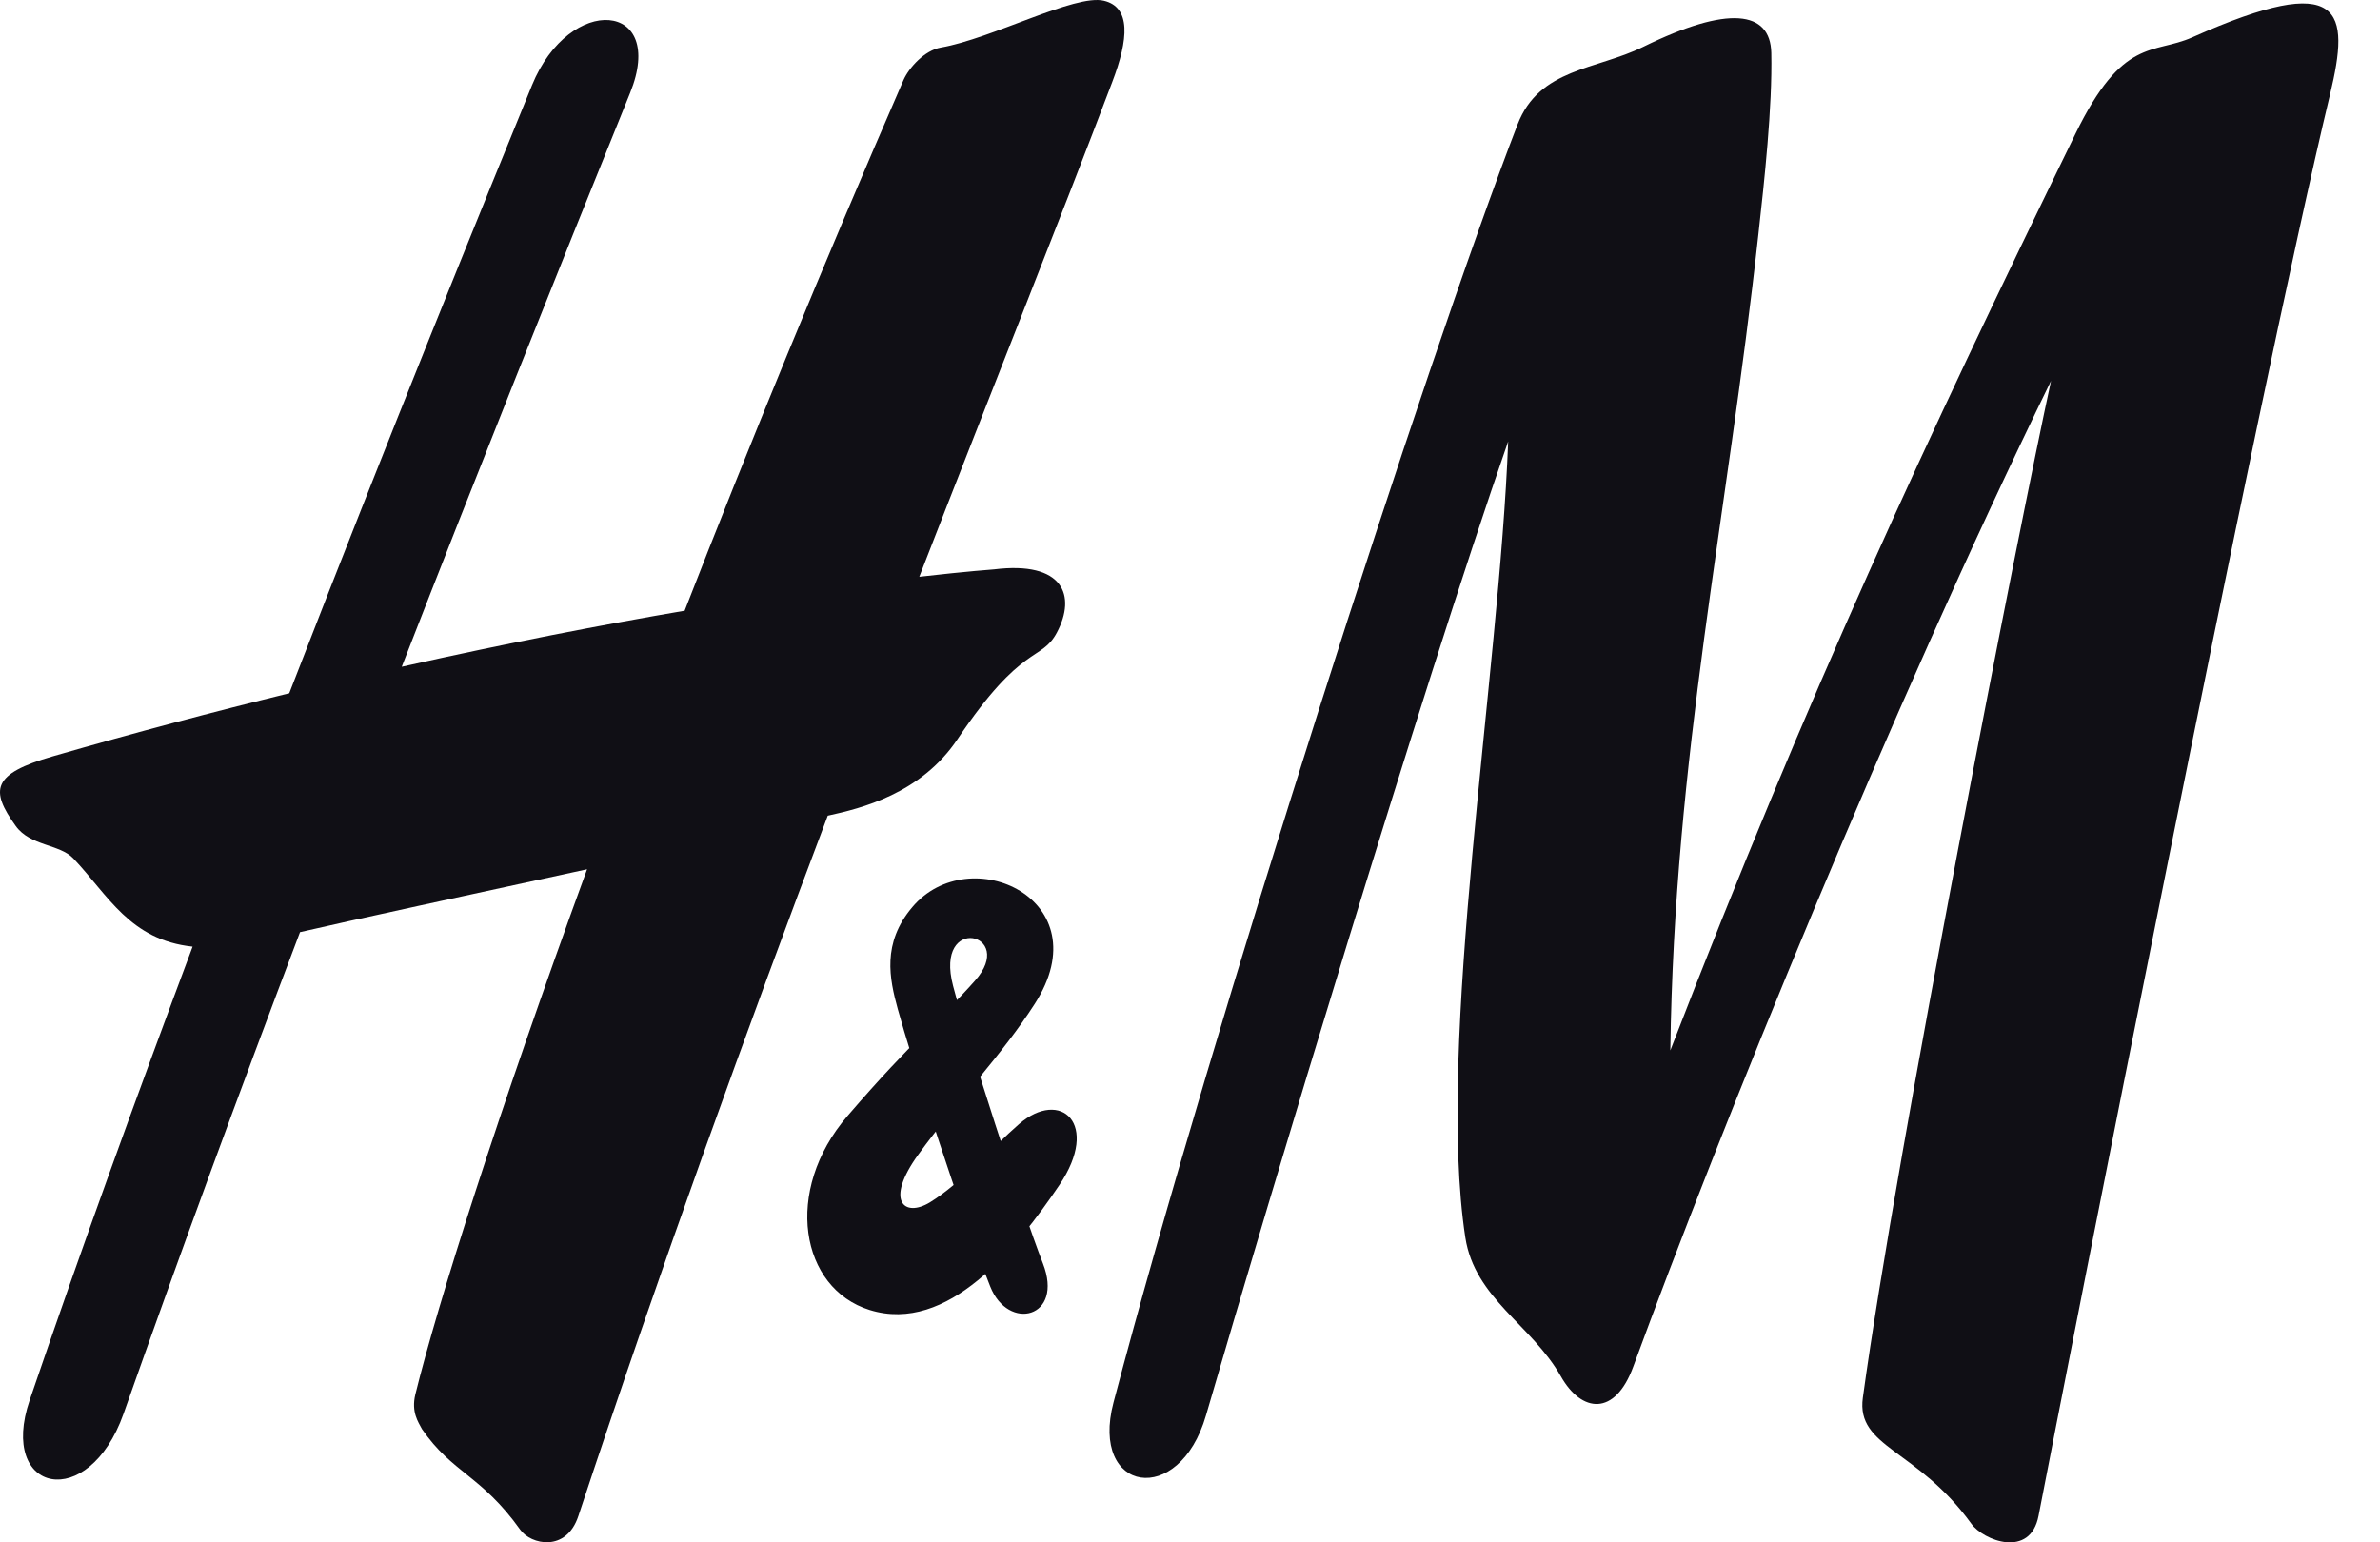 <svg width="54" height="35" viewBox="0 0 54 35" fill="none" xmlns="http://www.w3.org/2000/svg">
<path d="M37.285 1.062C39.212 0.115 40.167 0.24 40.189 1.199C40.215 2.445 40.031 4.103 39.898 5.302C39.182 11.819 37.988 17.145 37.898 23.837C41.045 15.688 43.683 10.024 47.084 3.049C48.163 0.826 48.852 1.242 49.739 0.848C53.191 -0.69 53.319 0.253 52.869 2.133C51.195 9.096 46.908 31.021 46.253 34.397C46.065 35.374 45.002 34.959 44.728 34.578C43.499 32.877 42.112 32.851 42.266 31.72C43.037 26.092 45.812 11.97 46.536 8.642C42.848 16.201 39.024 25.652 37.058 31.01C36.643 32.148 35.885 32.065 35.414 31.232C34.75 30.062 33.461 29.465 33.247 28.083C32.575 23.69 34.018 15.315 34.219 10.016C32.211 15.804 28.84 27.041 27.363 32.118C26.755 34.219 24.724 33.876 25.264 31.828C27.508 23.308 32.343 8.239 34.433 2.822C34.926 1.546 36.215 1.589 37.285 1.062Z" fill="#100F15"/>
<path d="M25.046 0.017C24.395 -0.142 22.507 0.877 21.346 1.079C20.978 1.143 20.627 1.533 20.502 1.811C18.644 6.081 16.978 10.151 15.534 13.859C13.689 14.174 11.53 14.589 9.115 15.131C10.845 10.693 12.592 6.316 14.297 2.107C15.136 0.034 12.927 -0.163 12.07 1.935C10.957 4.663 8.871 9.774 6.563 15.732C4.867 16.148 3.068 16.623 1.188 17.166C-0.178 17.561 -0.234 17.924 0.357 18.744C0.683 19.2 1.355 19.154 1.663 19.479C2.46 20.321 2.944 21.329 4.37 21.482C3.098 24.884 1.826 28.393 0.674 31.771C-0.05 33.892 2.01 34.326 2.803 32.082C4.079 28.464 5.423 24.803 6.807 21.153C7.959 20.885 10.747 20.285 13.32 19.726C11.278 25.325 9.933 29.577 9.423 31.647C9.329 32.045 9.488 32.266 9.573 32.428C10.263 33.432 10.918 33.473 11.804 34.714C12.044 35.052 12.849 35.234 13.123 34.401C15.016 28.684 16.965 23.319 18.781 18.51C19.534 18.345 20.892 18.017 21.723 16.777C23.2 14.577 23.624 15.023 23.98 14.354C24.425 13.515 24.129 12.726 22.553 12.921C22.553 12.921 21.958 12.963 20.858 13.089C22.605 8.59 24.134 4.774 25.234 1.866C25.611 0.882 25.659 0.162 25.046 0.017Z" fill="#100F15"/>
<path d="M22.468 29.195C22.875 30.223 24.147 29.912 23.663 28.671C23.171 27.406 21.946 23.6 21.625 22.374C21.188 20.722 23.081 21.174 22.122 22.254C21.299 23.183 20.751 23.555 19.231 25.321C17.762 27.026 18.16 29.238 19.732 29.727C21.505 30.279 23.068 28.325 24.036 26.892C24.974 25.504 24.066 24.69 23.119 25.51C22.511 26.038 21.809 26.848 21.098 27.285C20.52 27.636 20.066 27.259 20.837 26.198C21.732 24.969 22.734 23.939 23.479 22.778C24.999 20.412 21.993 19.048 20.7 20.585C20.006 21.404 20.181 22.209 20.37 22.899C20.674 24.005 21.805 27.535 22.468 29.195Z" fill="#100F15"/>
</svg>

